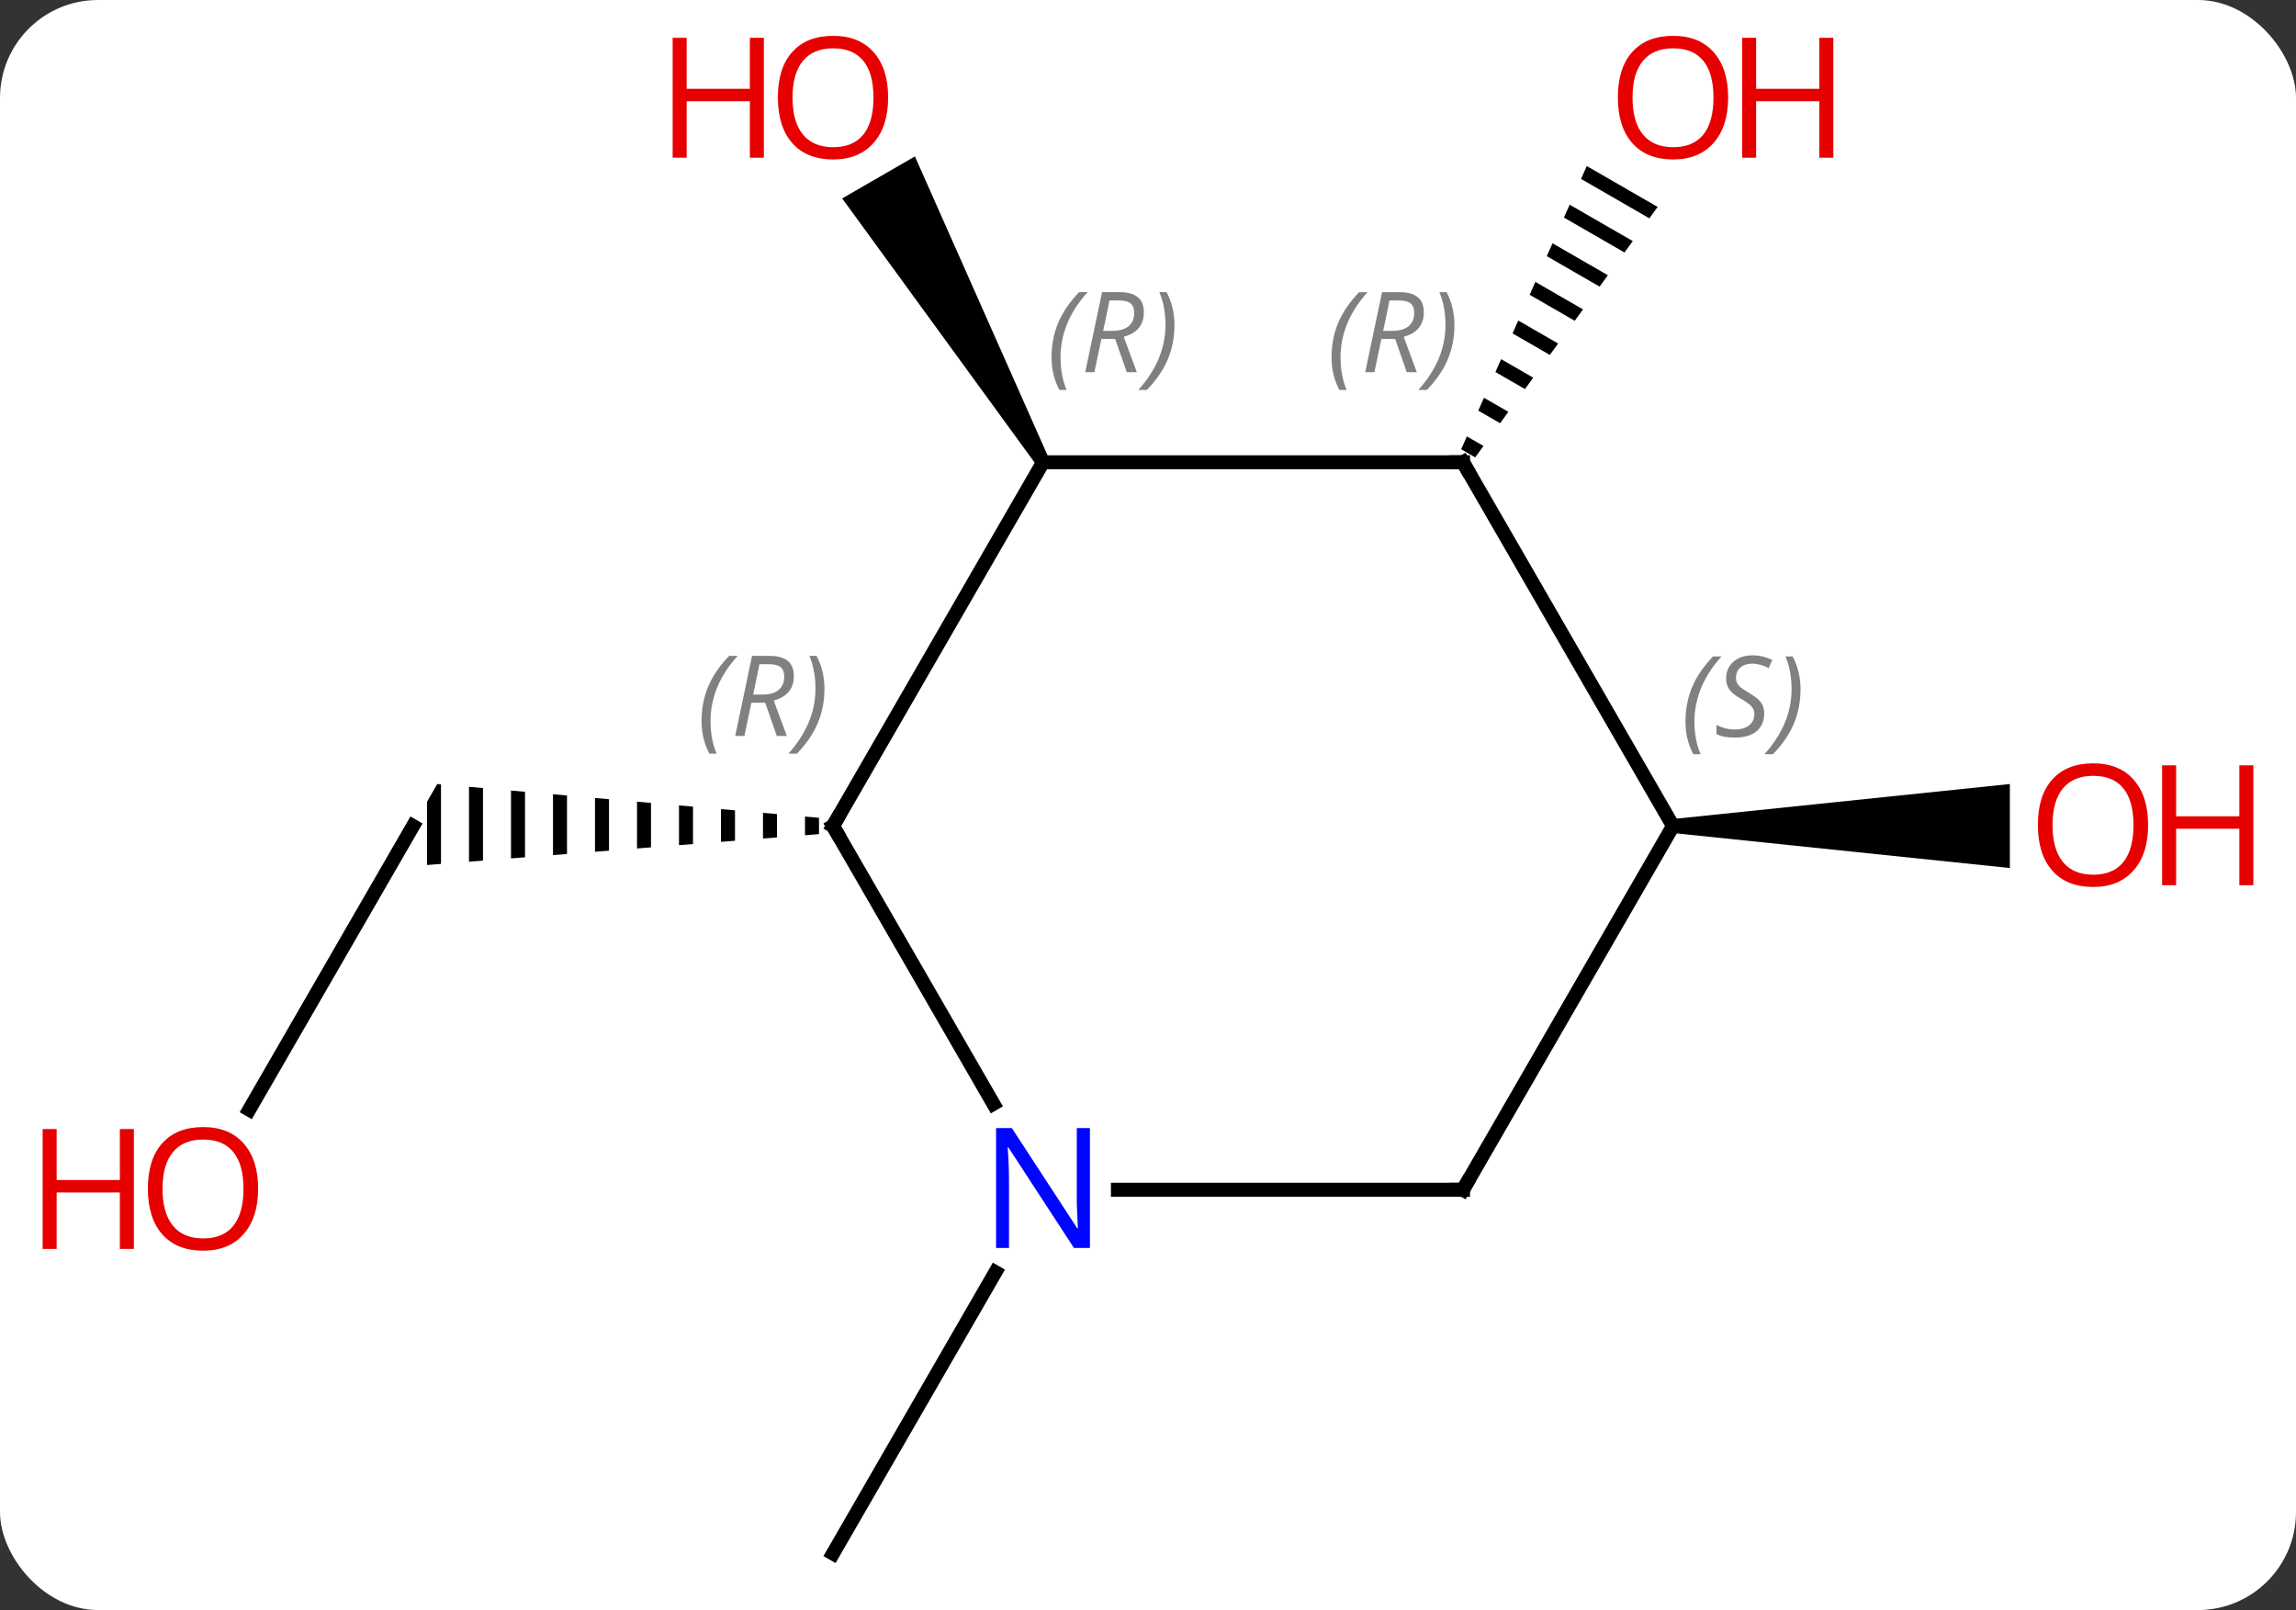 <svg width="164" viewBox="0 0 164 115" style="fill-opacity:1; color-rendering:auto; color-interpolation:auto; text-rendering:auto; stroke:black; stroke-linecap:square; stroke-miterlimit:10; shape-rendering:auto; stroke-opacity:1; fill:black; stroke-dasharray:none; font-weight:normal; stroke-width:1; font-family:'Open Sans'; font-style:normal; stroke-linejoin:miter; font-size:12; stroke-dashoffset:0; image-rendering:auto;" height="115" class="cas-substance-image" xmlns:xlink="http://www.w3.org/1999/xlink" xmlns="http://www.w3.org/2000/svg"><rect x="0" y="0" width="164" height="115" fill="#333333" stroke="none"/><svg class="cas-substance-single-component"><rect y="0" x="0" width="164" stroke="none" ry="7" rx="7" height="115" fill="white" class="cas-substance-group"/><svg y="0" x="0" width="164" viewBox="0 0 164 115" style="fill:black;" height="115" class="cas-substance-single-component-image"><svg><g><g transform="translate(82,59)" style="text-rendering:geometricPrecision; color-rendering:optimizeQuality; color-interpolation:linearRGB; stroke-linecap:butt; image-rendering:optimizeQuality;"><line y2="20.258" y1="0" x2="-64.197" x1="-52.5" style="fill:none;"/><path style="stroke:none;" d="M-24.5 -0.677 L-24.5 0.658 L-23.5 0.579 L-23.5 -0.588 L-24.5 -0.677 ZM-27.5 -0.942 L-27.5 0.894 L-26.5 0.815 L-26.5 -0.854 L-26.5 -0.854 L-27.5 -0.942 ZM-30.5 -1.208 L-30.5 1.13 L-29.5 1.052 L-29.5 -1.119 L-30.5 -1.208 ZM-33.5 -1.473 L-33.5 1.367 L-32.5 1.288 L-32.5 -1.384 L-33.5 -1.473 ZM-36.5 -1.738 L-36.5 1.603 L-35.5 1.524 L-35.5 -1.65 L-36.5 -1.738 ZM-39.5 -2.003 L-39.5 1.839 L-38.5 1.761 L-38.5 -1.915 L-39.5 -2.003 ZM-42.5 -2.269 L-42.5 2.076 L-41.5 1.997 L-41.5 -2.18 L-42.5 -2.269 ZM-45.5 -2.534 L-45.5 2.312 L-44.5 2.233 L-44.5 -2.446 L-45.5 -2.534 ZM-48.5 -2.799 L-48.5 2.548 L-47.5 2.47 L-47.5 -2.711 L-48.5 -2.799 ZM-50.768 -3 L-51.5 -1.732 L-51.5 2.785 L-50.5 2.706 L-50.5 -2.976 L-50.768 -3 Z"/><path style="stroke:none;" d="M-7.067 -26.23 L-7.933 -25.73 L-21.845 -44.827 L-16.648 -47.827 Z"/><line y2="31.868" y1="51.963" x2="-10.899" x1="-22.5" style="fill:none;"/><path style="stroke:none;" d="M31.341 -47.139 L30.933 -46.219 L30.933 -46.219 L35.811 -43.407 L35.811 -43.407 L36.404 -44.22 L36.404 -44.22 L31.341 -47.139 ZM30.118 -44.38 L29.71 -43.461 L29.71 -43.461 L34.034 -40.967 L34.034 -40.967 L34.627 -41.78 L34.627 -41.78 L30.118 -44.38 ZM28.894 -41.622 L28.486 -40.703 L32.257 -38.528 L32.257 -38.528 L32.849 -39.341 L28.894 -41.622 ZM27.671 -38.864 L27.263 -37.944 L27.263 -37.944 L30.48 -36.089 L30.48 -36.089 L31.072 -36.902 L31.072 -36.902 L27.671 -38.864 ZM26.447 -36.105 L26.039 -35.186 L26.039 -35.186 L28.703 -33.65 L29.295 -34.463 L29.295 -34.463 L26.447 -36.105 ZM25.224 -33.347 L24.816 -32.427 L26.926 -31.21 L26.926 -31.21 L27.518 -32.023 L25.224 -33.347 ZM24 -30.588 L23.592 -29.669 L25.149 -28.771 L25.741 -29.584 L24 -30.588 ZM22.777 -27.83 L22.369 -26.91 L22.369 -26.91 L23.372 -26.332 L23.964 -27.145 L23.964 -27.145 L22.777 -27.83 Z"/><path style="stroke:none;" d="M37.5 0.5 L37.5 -0.5 L61.562 -3 L61.562 3 Z"/><line y2="-25.98" y1="0" x2="-7.5" x1="-22.5" style="fill:none;"/><line y2="19.842" y1="0" x2="-11.044" x1="-22.5" style="fill:none;"/><line y2="-25.98" y1="-25.98" x2="22.5" x1="-7.5" style="fill:none;"/><line y2="25.98" y1="25.98" x2="22.5" x1="-2.148" style="fill:none;"/><line y2="0" y1="-25.98" x2="37.5" x1="22.5" style="fill:none;"/><line y2="0" y1="25.98" x2="37.5" x1="22.5" style="fill:none;"/></g><g transform="translate(82,59)" style="fill:rgb(230,0,0); text-rendering:geometricPrecision; color-rendering:optimizeQuality; image-rendering:optimizeQuality; font-family:'Open Sans'; stroke:rgb(230,0,0); color-interpolation:linearRGB;"><path style="stroke:none;" d="M-63.562 25.91 Q-63.562 27.972 -64.602 29.152 Q-65.641 30.332 -67.484 30.332 Q-69.375 30.332 -70.406 29.168 Q-71.438 28.003 -71.438 25.894 Q-71.438 23.8 -70.406 22.652 Q-69.375 21.503 -67.484 21.503 Q-65.625 21.503 -64.594 22.675 Q-63.562 23.847 -63.562 25.91 ZM-70.391 25.91 Q-70.391 27.644 -69.648 28.55 Q-68.906 29.457 -67.484 29.457 Q-66.062 29.457 -65.336 28.558 Q-64.609 27.66 -64.609 25.91 Q-64.609 24.175 -65.336 23.285 Q-66.062 22.394 -67.484 22.394 Q-68.906 22.394 -69.648 23.293 Q-70.391 24.191 -70.391 25.91 Z"/><path style="stroke:none;" d="M-72.438 30.207 L-73.438 30.207 L-73.438 26.175 L-77.953 26.175 L-77.953 30.207 L-78.953 30.207 L-78.953 21.644 L-77.953 21.644 L-77.953 25.285 L-73.438 25.285 L-73.438 21.644 L-72.438 21.644 L-72.438 30.207 Z"/><path style="stroke:none;" d="M-18.562 -52.033 Q-18.562 -49.971 -19.602 -48.791 Q-20.641 -47.611 -22.484 -47.611 Q-24.375 -47.611 -25.406 -48.776 Q-26.438 -49.94 -26.438 -52.049 Q-26.438 -54.143 -25.406 -55.291 Q-24.375 -56.44 -22.484 -56.44 Q-20.625 -56.44 -19.594 -55.268 Q-18.562 -54.096 -18.562 -52.033 ZM-25.391 -52.033 Q-25.391 -50.299 -24.648 -49.393 Q-23.906 -48.486 -22.484 -48.486 Q-21.062 -48.486 -20.336 -49.385 Q-19.609 -50.283 -19.609 -52.033 Q-19.609 -53.768 -20.336 -54.658 Q-21.062 -55.549 -22.484 -55.549 Q-23.906 -55.549 -24.648 -54.651 Q-25.391 -53.752 -25.391 -52.033 Z"/><path style="stroke:none;" d="M-27.438 -47.736 L-28.438 -47.736 L-28.438 -51.768 L-32.953 -51.768 L-32.953 -47.736 L-33.953 -47.736 L-33.953 -56.299 L-32.953 -56.299 L-32.953 -52.658 L-28.438 -52.658 L-28.438 -56.299 L-27.438 -56.299 L-27.438 -47.736 Z"/><path style="stroke:none;" d="M41.438 -52.033 Q41.438 -49.971 40.398 -48.791 Q39.359 -47.611 37.516 -47.611 Q35.625 -47.611 34.594 -48.776 Q33.562 -49.94 33.562 -52.049 Q33.562 -54.143 34.594 -55.291 Q35.625 -56.44 37.516 -56.44 Q39.375 -56.44 40.406 -55.268 Q41.438 -54.096 41.438 -52.033 ZM34.609 -52.033 Q34.609 -50.299 35.352 -49.393 Q36.094 -48.486 37.516 -48.486 Q38.938 -48.486 39.664 -49.385 Q40.391 -50.283 40.391 -52.033 Q40.391 -53.768 39.664 -54.658 Q38.938 -55.549 37.516 -55.549 Q36.094 -55.549 35.352 -54.651 Q34.609 -53.752 34.609 -52.033 Z"/><path style="stroke:none;" d="M48.953 -47.736 L47.953 -47.736 L47.953 -51.768 L43.438 -51.768 L43.438 -47.736 L42.438 -47.736 L42.438 -56.299 L43.438 -56.299 L43.438 -52.658 L47.953 -52.658 L47.953 -56.299 L48.953 -56.299 L48.953 -47.736 Z"/><path style="stroke:none;" d="M71.438 -0.07 Q71.438 1.992 70.398 3.172 Q69.359 4.352 67.516 4.352 Q65.625 4.352 64.594 3.188 Q63.562 2.023 63.562 -0.086 Q63.562 -2.18 64.594 -3.328 Q65.625 -4.477 67.516 -4.477 Q69.375 -4.477 70.406 -3.305 Q71.438 -2.133 71.438 -0.07 ZM64.609 -0.07 Q64.609 1.664 65.352 2.57 Q66.094 3.477 67.516 3.477 Q68.938 3.477 69.664 2.578 Q70.391 1.68 70.391 -0.07 Q70.391 -1.805 69.664 -2.695 Q68.938 -3.586 67.516 -3.586 Q66.094 -3.586 65.352 -2.688 Q64.609 -1.789 64.609 -0.07 Z"/><path style="stroke:none;" d="M78.953 4.227 L77.953 4.227 L77.953 0.195 L73.438 0.195 L73.438 4.227 L72.438 4.227 L72.438 -4.336 L73.438 -4.336 L73.438 -0.695 L77.953 -0.695 L77.953 -4.336 L78.953 -4.336 L78.953 4.227 Z"/></g><g transform="translate(82,59)" style="stroke-linecap:butt; text-rendering:geometricPrecision; color-rendering:optimizeQuality; image-rendering:optimizeQuality; font-family:'Open Sans'; color-interpolation:linearRGB; stroke-miterlimit:5;"><path style="fill:none;" d="M-22.25 -0.433 L-22.5 0 L-22.25 0.433"/></g><g transform="translate(82,59)" style="stroke-linecap:butt; font-size:8.4px; fill:gray; text-rendering:geometricPrecision; image-rendering:optimizeQuality; color-rendering:optimizeQuality; font-family:'Open Sans'; font-style:italic; stroke:gray; color-interpolation:linearRGB; stroke-miterlimit:5;"><path style="stroke:none;" d="M-31.888 -7.496 Q-31.888 -8.824 -31.42 -9.949 Q-30.951 -11.074 -29.92 -12.153 L-29.31 -12.153 Q-30.279 -11.09 -30.763 -9.918 Q-31.248 -8.746 -31.248 -7.512 Q-31.248 -6.184 -30.81 -5.168 L-31.326 -5.168 Q-31.888 -6.199 -31.888 -7.496 ZM-28.328 -8.809 L-28.828 -6.434 L-29.485 -6.434 L-28.282 -12.153 L-27.032 -12.153 Q-25.297 -12.153 -25.297 -10.715 Q-25.297 -9.356 -26.735 -8.965 L-25.797 -6.434 L-26.516 -6.434 L-27.344 -8.809 L-28.328 -8.809 ZM-27.75 -11.559 Q-28.141 -9.637 -28.203 -9.387 L-27.547 -9.387 Q-26.797 -9.387 -26.391 -9.715 Q-25.985 -10.043 -25.985 -10.668 Q-25.985 -11.137 -26.242 -11.348 Q-26.5 -11.559 -27.094 -11.559 L-27.75 -11.559 ZM-23.111 -9.809 Q-23.111 -8.481 -23.588 -7.348 Q-24.064 -6.215 -25.08 -5.168 L-25.689 -5.168 Q-23.752 -7.324 -23.752 -9.809 Q-23.752 -11.137 -24.189 -12.153 L-23.674 -12.153 Q-23.111 -11.09 -23.111 -9.809 Z"/><path style="stroke:none;" d="M-6.889 -33.476 Q-6.889 -34.804 -6.42 -35.929 Q-5.951 -37.054 -4.92 -38.133 L-4.311 -38.133 Q-5.279 -37.07 -5.764 -35.898 Q-6.248 -34.726 -6.248 -33.492 Q-6.248 -32.164 -5.811 -31.148 L-6.326 -31.148 Q-6.889 -32.179 -6.889 -33.476 ZM-3.329 -34.789 L-3.829 -32.414 L-4.485 -32.414 L-3.282 -38.133 L-2.032 -38.133 Q-0.297 -38.133 -0.297 -36.695 Q-0.297 -35.336 -1.735 -34.945 L-0.797 -32.414 L-1.516 -32.414 L-2.344 -34.789 L-3.329 -34.789 ZM-2.751 -37.539 Q-3.141 -35.617 -3.204 -35.367 L-2.547 -35.367 Q-1.797 -35.367 -1.391 -35.695 Q-0.985 -36.023 -0.985 -36.648 Q-0.985 -37.117 -1.243 -37.328 Q-1.501 -37.539 -2.094 -37.539 L-2.751 -37.539 ZM1.889 -35.789 Q1.889 -34.461 1.412 -33.328 Q0.935 -32.195 -0.08 -31.148 L-0.69 -31.148 Q1.248 -33.304 1.248 -35.789 Q1.248 -37.117 0.81 -38.133 L1.326 -38.133 Q1.889 -37.07 1.889 -35.789 Z"/></g><g transform="translate(82,59)" style="stroke-linecap:butt; fill:rgb(0,5,255); text-rendering:geometricPrecision; color-rendering:optimizeQuality; image-rendering:optimizeQuality; font-family:'Open Sans'; stroke:rgb(0,5,255); color-interpolation:linearRGB; stroke-miterlimit:5;"><path style="stroke:none;" d="M-4.148 30.136 L-5.289 30.136 L-9.977 22.949 L-10.023 22.949 Q-9.93 24.214 -9.93 25.261 L-9.93 30.136 L-10.852 30.136 L-10.852 21.574 L-9.727 21.574 L-5.055 28.73 L-5.008 28.73 Q-5.008 28.574 -5.055 27.714 Q-5.102 26.855 -5.086 26.48 L-5.086 21.574 L-4.148 21.574 L-4.148 30.136 Z"/><path style="fill:none; stroke:black;" d="M22 -25.98 L22.5 -25.98 L22.75 -25.547"/></g><g transform="translate(82,59)" style="stroke-linecap:butt; font-size:8.4px; fill:gray; text-rendering:geometricPrecision; image-rendering:optimizeQuality; color-rendering:optimizeQuality; font-family:'Open Sans'; font-style:italic; stroke:gray; color-interpolation:linearRGB; stroke-miterlimit:5;"><path style="stroke:none;" d="M13.111 -33.476 Q13.111 -34.804 13.58 -35.929 Q14.048 -37.054 15.08 -38.132 L15.689 -38.132 Q14.72 -37.07 14.236 -35.898 Q13.752 -34.726 13.752 -33.492 Q13.752 -32.163 14.189 -31.148 L13.673 -31.148 Q13.111 -32.179 13.111 -33.476 ZM16.671 -34.788 L16.171 -32.413 L15.515 -32.413 L16.718 -38.132 L17.968 -38.132 Q19.702 -38.132 19.702 -36.695 Q19.702 -35.335 18.265 -34.945 L19.202 -32.413 L18.483 -32.413 L17.655 -34.788 L16.671 -34.788 ZM17.249 -37.538 Q16.858 -35.617 16.796 -35.367 L17.452 -35.367 Q18.202 -35.367 18.608 -35.695 Q19.015 -36.023 19.015 -36.648 Q19.015 -37.117 18.757 -37.328 Q18.499 -37.538 17.905 -37.538 L17.249 -37.538 ZM21.888 -35.788 Q21.888 -34.46 21.412 -33.328 Q20.935 -32.195 19.919 -31.148 L19.31 -31.148 Q21.248 -33.304 21.248 -35.788 Q21.248 -37.117 20.81 -38.132 L21.326 -38.132 Q21.888 -37.07 21.888 -35.788 Z"/><path style="fill:none; stroke:black;" d="M22 25.98 L22.5 25.98 L22.75 25.547"/><path style="stroke:none;" d="M38.392 -7.457 Q38.392 -8.785 38.86 -9.91 Q39.329 -11.035 40.36 -12.113 L40.97 -12.113 Q40.001 -11.051 39.517 -9.879 Q39.032 -8.707 39.032 -7.473 Q39.032 -6.145 39.47 -5.129 L38.954 -5.129 Q38.392 -6.16 38.392 -7.457 ZM44.014 -8.051 Q44.014 -7.223 43.467 -6.77 Q42.92 -6.316 41.92 -6.316 Q41.514 -6.316 41.202 -6.371 Q40.889 -6.426 40.608 -6.566 L40.608 -7.223 Q41.233 -6.895 41.936 -6.895 Q42.561 -6.895 42.936 -7.191 Q43.311 -7.488 43.311 -8.004 Q43.311 -8.316 43.108 -8.543 Q42.905 -8.77 42.342 -9.098 Q41.748 -9.426 41.522 -9.754 Q41.295 -10.082 41.295 -10.535 Q41.295 -11.27 41.811 -11.73 Q42.327 -12.191 43.17 -12.191 Q43.545 -12.191 43.881 -12.113 Q44.217 -12.035 44.592 -11.863 L44.327 -11.27 Q44.077 -11.426 43.756 -11.512 Q43.436 -11.598 43.17 -11.598 Q42.639 -11.598 42.319 -11.324 Q41.998 -11.051 41.998 -10.582 Q41.998 -10.379 42.069 -10.23 Q42.139 -10.082 42.28 -9.949 Q42.42 -9.816 42.842 -9.566 Q43.405 -9.223 43.608 -9.027 Q43.811 -8.832 43.913 -8.598 Q44.014 -8.363 44.014 -8.051 ZM46.609 -9.77 Q46.609 -8.441 46.132 -7.309 Q45.656 -6.176 44.64 -5.129 L44.031 -5.129 Q45.968 -7.285 45.968 -9.77 Q45.968 -11.098 45.531 -12.113 L46.046 -12.113 Q46.609 -11.051 46.609 -9.77 Z"/></g></g></svg></svg></svg></svg>